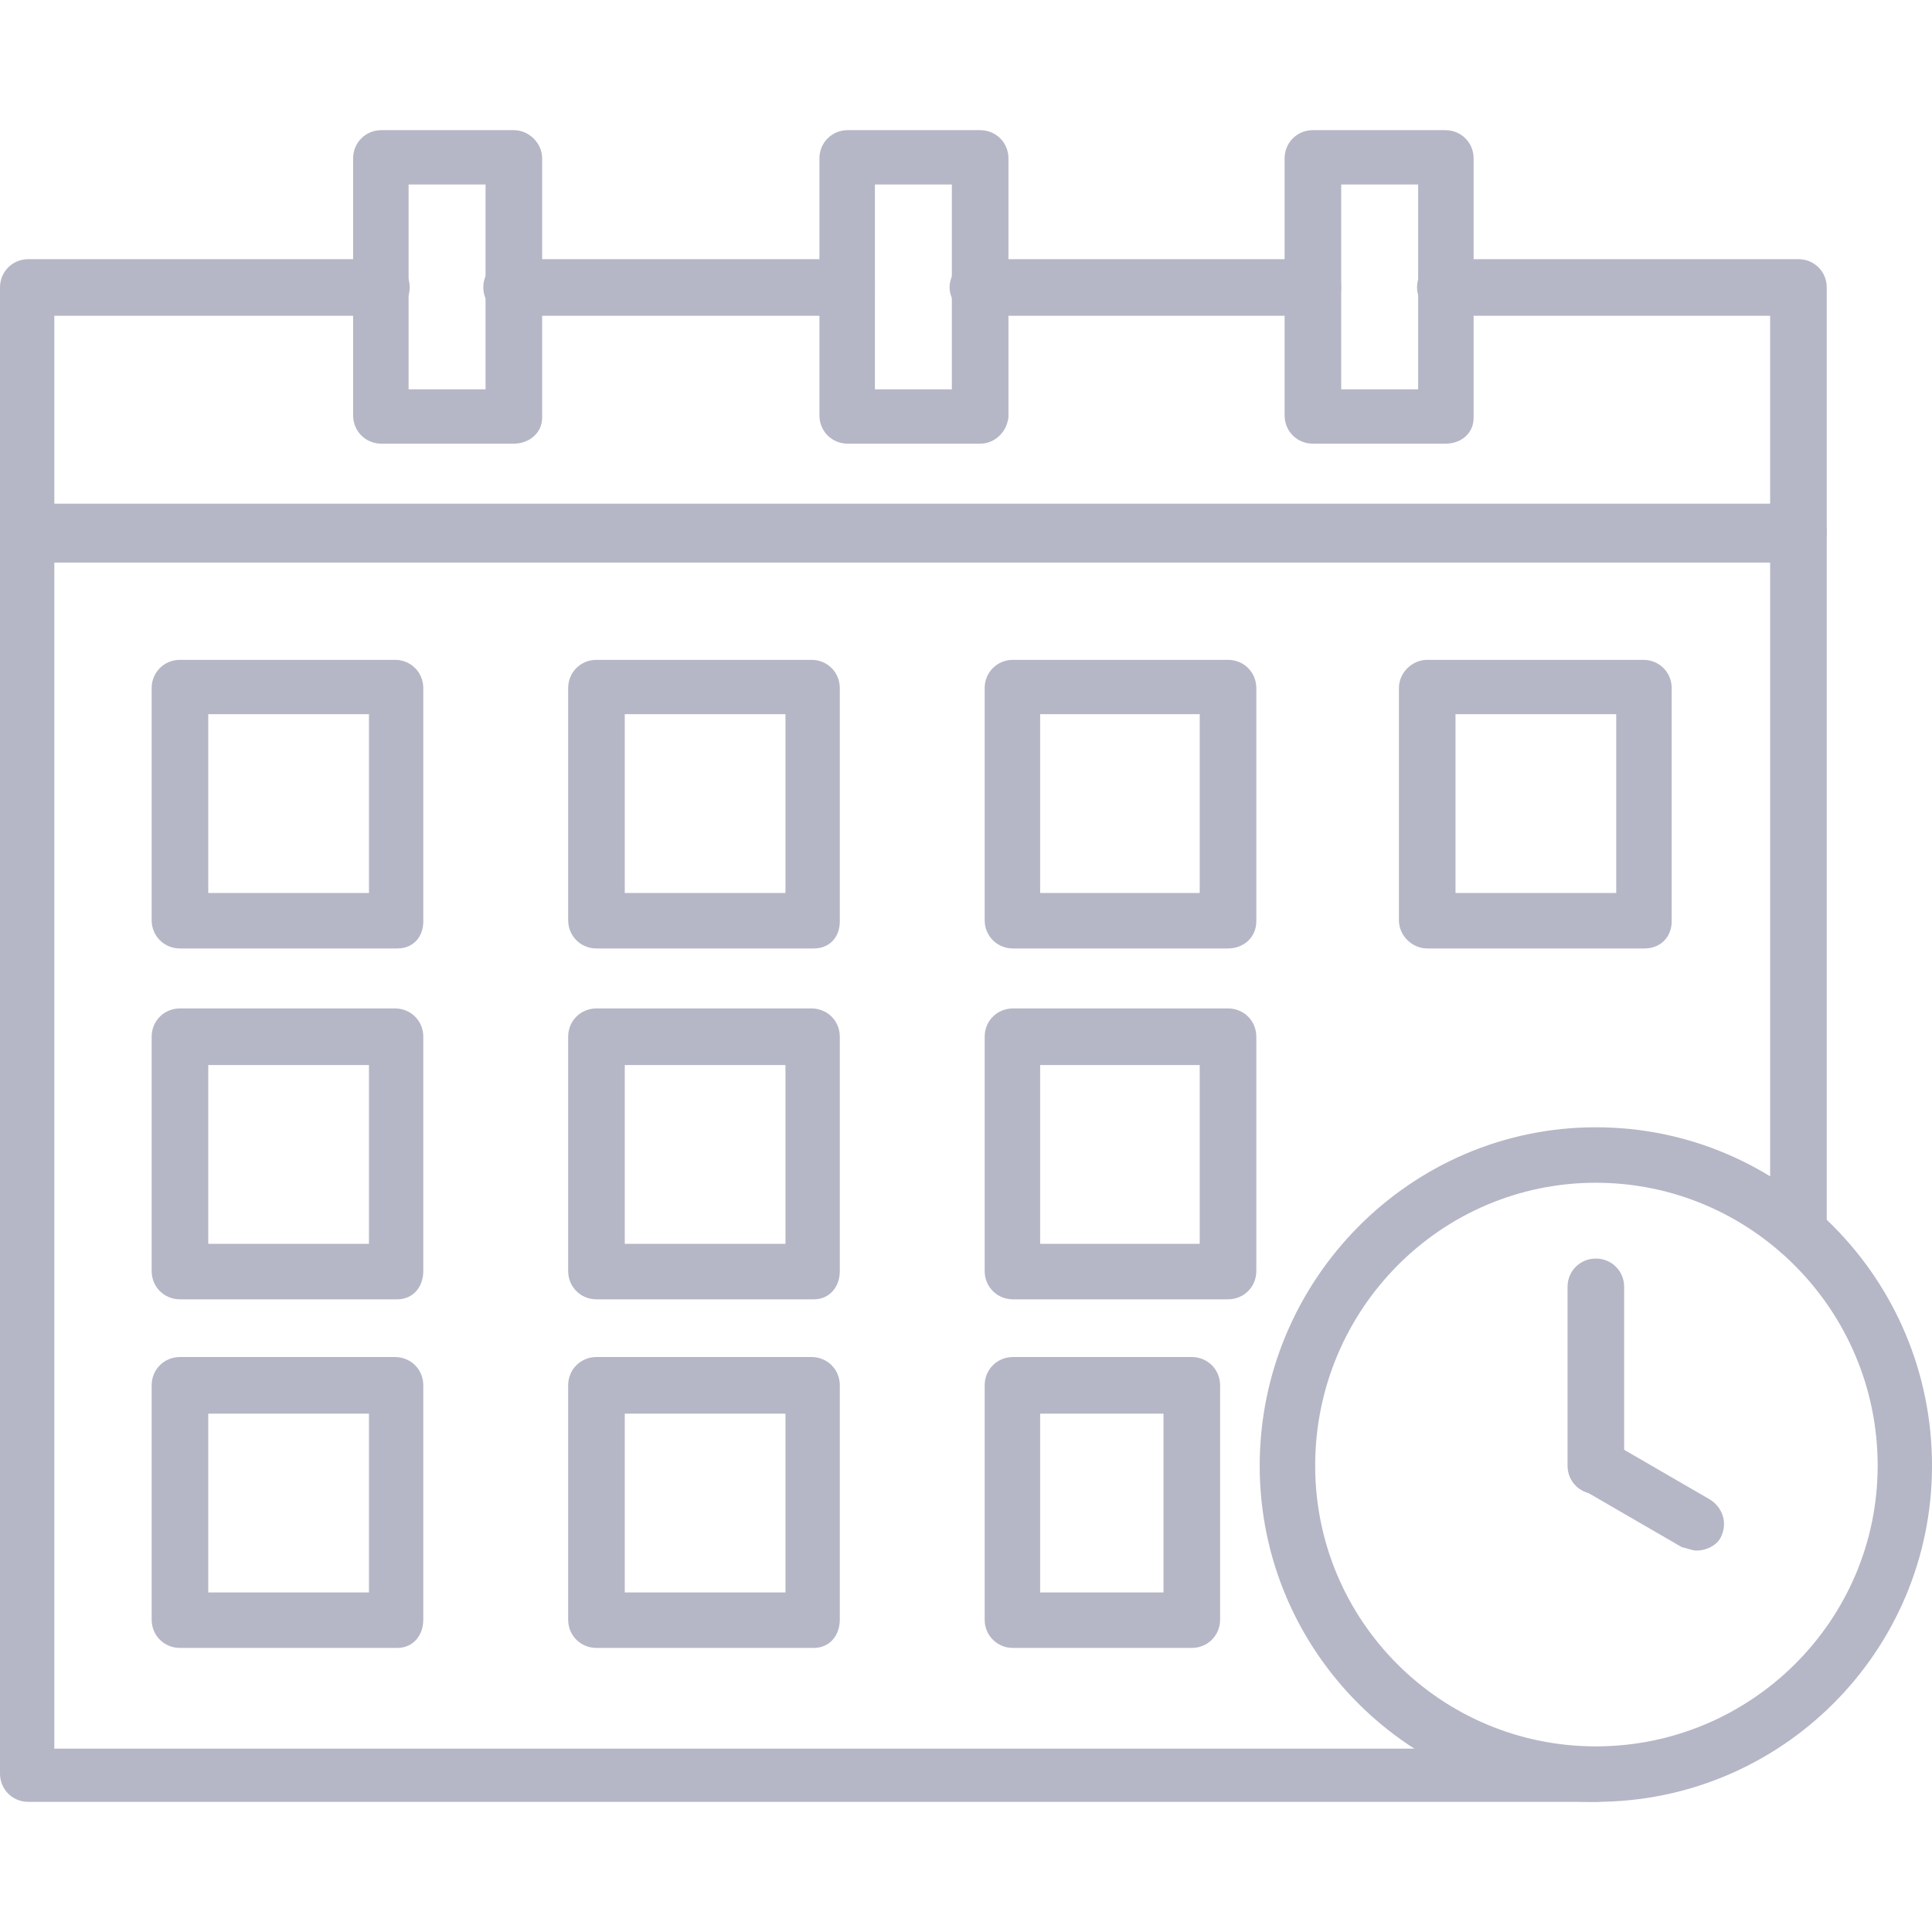 <svg xmlns="http://www.w3.org/2000/svg" xml:space="preserve" width="1.707in" height="1.707in" version="1.1" style="shape-rendering:geometricPrecision; text-rendering:geometricPrecision; image-rendering:optimizeQuality; fill-rule:evenodd; clip-rule:evenodd" viewBox="0 0 1707 1707" xmlns:xlink="http://www.w3.org/1999/xlink">
 <defs>
  <style type="text/css">
   
    .fil0 {fill:black}
   
  </style>
 </defs>
 <g id="Layer_x0020_1">
  <g id="_533786352">
   <g>
    <g>
     <path class="fil0" d="M1410 1592c-164,0 -297,-133 -297,-297 0,-164 133,-299 297,-299 164,0 297,134 297,299 0,164 -133,297 -297,297zm0 -547c-137,0 -248,112 -248,250 0,137 111,248 248,248 137,0 249,-111 249,-248 0,-138 -112,-250 -249,-250z" id="id_121" style="fill: rgb(181, 182, 198);"></path>
    </g>
    <g>
     <path class="fil0" d="M1410 1592l-1385 0c-14,0 -25,-11 -25,-25l0 -1097c0,-14 11,-25 25,-25l1564 0c14,0 25,11 25,25l0 617c0,13 -11,25 -25,25 -14,0 -25,-12 -25,-25l0 -590 -1516 0 0 1048 1362 0c14,0 25,11 25,25 0,14 -11,22 -25,22z" id="id_122" style="fill: rgb(181, 182, 198);"></path>
    </g>
    <g>
     <path class="fil0" d="M1589 497l-1564 0c-14,0 -25,-12 -25,-25l0 -218c0,-14 11,-25 25,-25l312 0c14,0 25,11 25,25 0,13 -11,25 -25,25l-289 0 0 169 1516 0 0 -169 -287 0c-14,0 -25,-12 -25,-25 0,-14 11,-25 25,-25l312 0c14,0 25,11 25,25l0 218c-1,13 -11,25 -25,25zm-429 -218l-296 0c-13,0 -25,-12 -25,-25 0,-14 12,-25 25,-25l296 0c14,0 25,11 25,25 0,13 -11,25 -25,25zm-412 0l-296 0c-14,0 -25,-12 -25,-25 0,-14 11,-25 25,-25l296 0c14,0 25,11 25,25 0,13 -11,25 -25,25z" id="id_123" style="fill: rgb(181, 182, 198);"></path>
    </g>
    <g>
     <g>
      <path class="fil0" d="M351 838l-192 0c-14,0 -25,-11 -25,-25l0 -205c0,-14 11,-25 25,-25l190 0c14,0 25,11 25,25l0 206c0,14 -9,24 -23,24zm-167 -49l142 0 0 -158 -142 0 0 158z" id="id_124" style="fill: rgb(181, 182, 198);"></path>
     </g>
     <g>
      <path class="fil0" d="M719 838l-192 0c-14,0 -25,-11 -25,-25l0 -205c0,-14 11,-25 25,-25l190 0c14,0 25,11 25,25l0 206c0,14 -9,24 -23,24zm-167 -49l142 0 0 -158 -142 0 0 158z" id="id_125" style="fill: rgb(181, 182, 198);"></path>
     </g>
     <g>
      <path class="fil0" d="M1085 838l-190 0c-14,0 -25,-11 -25,-25l0 -205c0,-14 11,-25 25,-25l190 0c14,0 25,11 25,25l0 206c0,14 -11,24 -25,24zm-166 -49l141 0 0 -158 -141 0 0 158z" id="id_126" style="fill: rgb(181, 182, 198);"></path>
     </g>
     <g>
      <path class="fil0" d="M1453 838l-192 0c-13,0 -25,-11 -25,-25l0 -205c0,-14 12,-25 25,-25l191 0c14,0 25,11 25,25l0 206c0,14 -10,24 -24,24zm-167 -49l142 0 0 -158 -142 0 0 158z" id="id_127" style="fill: rgb(181, 182, 198);"></path>
     </g>
    </g>
    <g>
     <path class="fil0" d="M351 1148l-192 0c-14,0 -25,-11 -25,-25l0 -207c0,-14 11,-25 25,-25l190 0c14,0 25,11 25,25l0 207c0,14 -9,25 -23,25zm-167 -49l142 0 0 -158 -142 0 0 158z" id="id_128" style="fill: rgb(181, 182, 198);"></path>
    </g>
    <g>
     <path class="fil0" d="M719 1148l-192 0c-14,0 -25,-11 -25,-25l0 -207c0,-14 11,-25 25,-25l190 0c14,0 25,11 25,25l0 207c0,14 -9,25 -23,25zm-167 -49l142 0 0 -158 -142 0 0 158z" id="id_129" style="fill: rgb(181, 182, 198);"></path>
    </g>
    <g>
     <path class="fil0" d="M1085 1148l-190 0c-14,0 -25,-11 -25,-25l0 -207c0,-14 11,-25 25,-25l190 0c14,0 25,11 25,25l0 207c0,14 -11,25 -25,25zm-166 -49l141 0 0 -158 -141 0 0 158z" id="id_130" style="fill: rgb(181, 182, 198);"></path>
    </g>
    <g>
     <path class="fil0" d="M351 1456l-192 0c-14,0 -25,-11 -25,-25l0 -207c0,-14 11,-25 25,-25l190 0c14,0 25,11 25,25l0 207c0,14 -9,25 -23,25zm-167 -49l142 0 0 -158 -142 0 0 158z" id="id_131" style="fill: rgb(181, 182, 198);"></path>
    </g>
    <g>
     <path class="fil0" d="M719 1456l-192 0c-14,0 -25,-11 -25,-25l0 -207c0,-14 11,-25 25,-25l190 0c14,0 25,11 25,25l0 207c0,14 -9,25 -23,25zm-167 -49l142 0 0 -158 -142 0 0 158z" id="id_132" style="fill: rgb(181, 182, 198);"></path>
    </g>
    <g>
     <path class="fil0" d="M1053 1456l-158 0c-14,0 -25,-11 -25,-25l0 -207c0,-14 11,-25 25,-25l158 0c14,0 25,11 25,25l0 207c0,14 -11,25 -25,25zm-134 -49l109 0 0 -158 -109 0 0 158z" id="id_133" style="fill: rgb(181, 182, 198);"></path>
    </g>
    <g>
     <g>
      <path class="fil0" d="M454 392l-117 0c-14,0 -25,-11 -25,-25l0 -227c0,-14 11,-25 25,-25l117 0c13,0 25,11 25,25l0 229c0,14 -12,23 -25,23zm-93 -48l68 0 0 -181 -68 0 0 181z" id="id_134" style="fill: rgb(181, 182, 198);"></path>
     </g>
     <g>
      <path class="fil0" d="M866 392l-117 0c-14,0 -25,-11 -25,-25l0 -227c0,-14 11,-25 25,-25l117 0c14,0 25,11 25,25l0 229c-2,14 -13,23 -25,23zm-93 -48l68 0 0 -181 -68 0 0 181z" id="id_135" style="fill: rgb(181, 182, 198);"></path>
     </g>
     <g>
      <path class="fil0" d="M1277 392l-117 0c-14,0 -25,-11 -25,-25l0 -227c0,-14 11,-25 25,-25l117 0c14,0 25,11 25,25l0 229c0,14 -11,23 -25,23zm-92 -48l68 0 0 -181 -68 0 0 181z" id="id_136" style="fill: rgb(181, 182, 198);"></path>
     </g>
    </g>
    <g>
     <path class="fil0" d="M1410 1320c-14,0 -25,-11 -25,-25l0 -158c0,-14 11,-25 25,-25 14,0 25,11 25,25l0 158c0,14 -11,25 -25,25z" id="id_137" style="fill: rgb(181, 182, 198);"></path>
    </g>
    <g>
     <path class="fil0" d="M1499 1370c-4,0 -8,-2 -13,-3l-88 -51c-12,-7 -16,-21 -9,-34 7,-11 21,-15 34,-8l88 51c11,7 16,21 9,34 -4,7 -13,11 -21,11z" id="id_138" style="fill: rgb(181, 182, 198);"></path>
    </g>
   </g>
  </g>
 </g>
</svg>